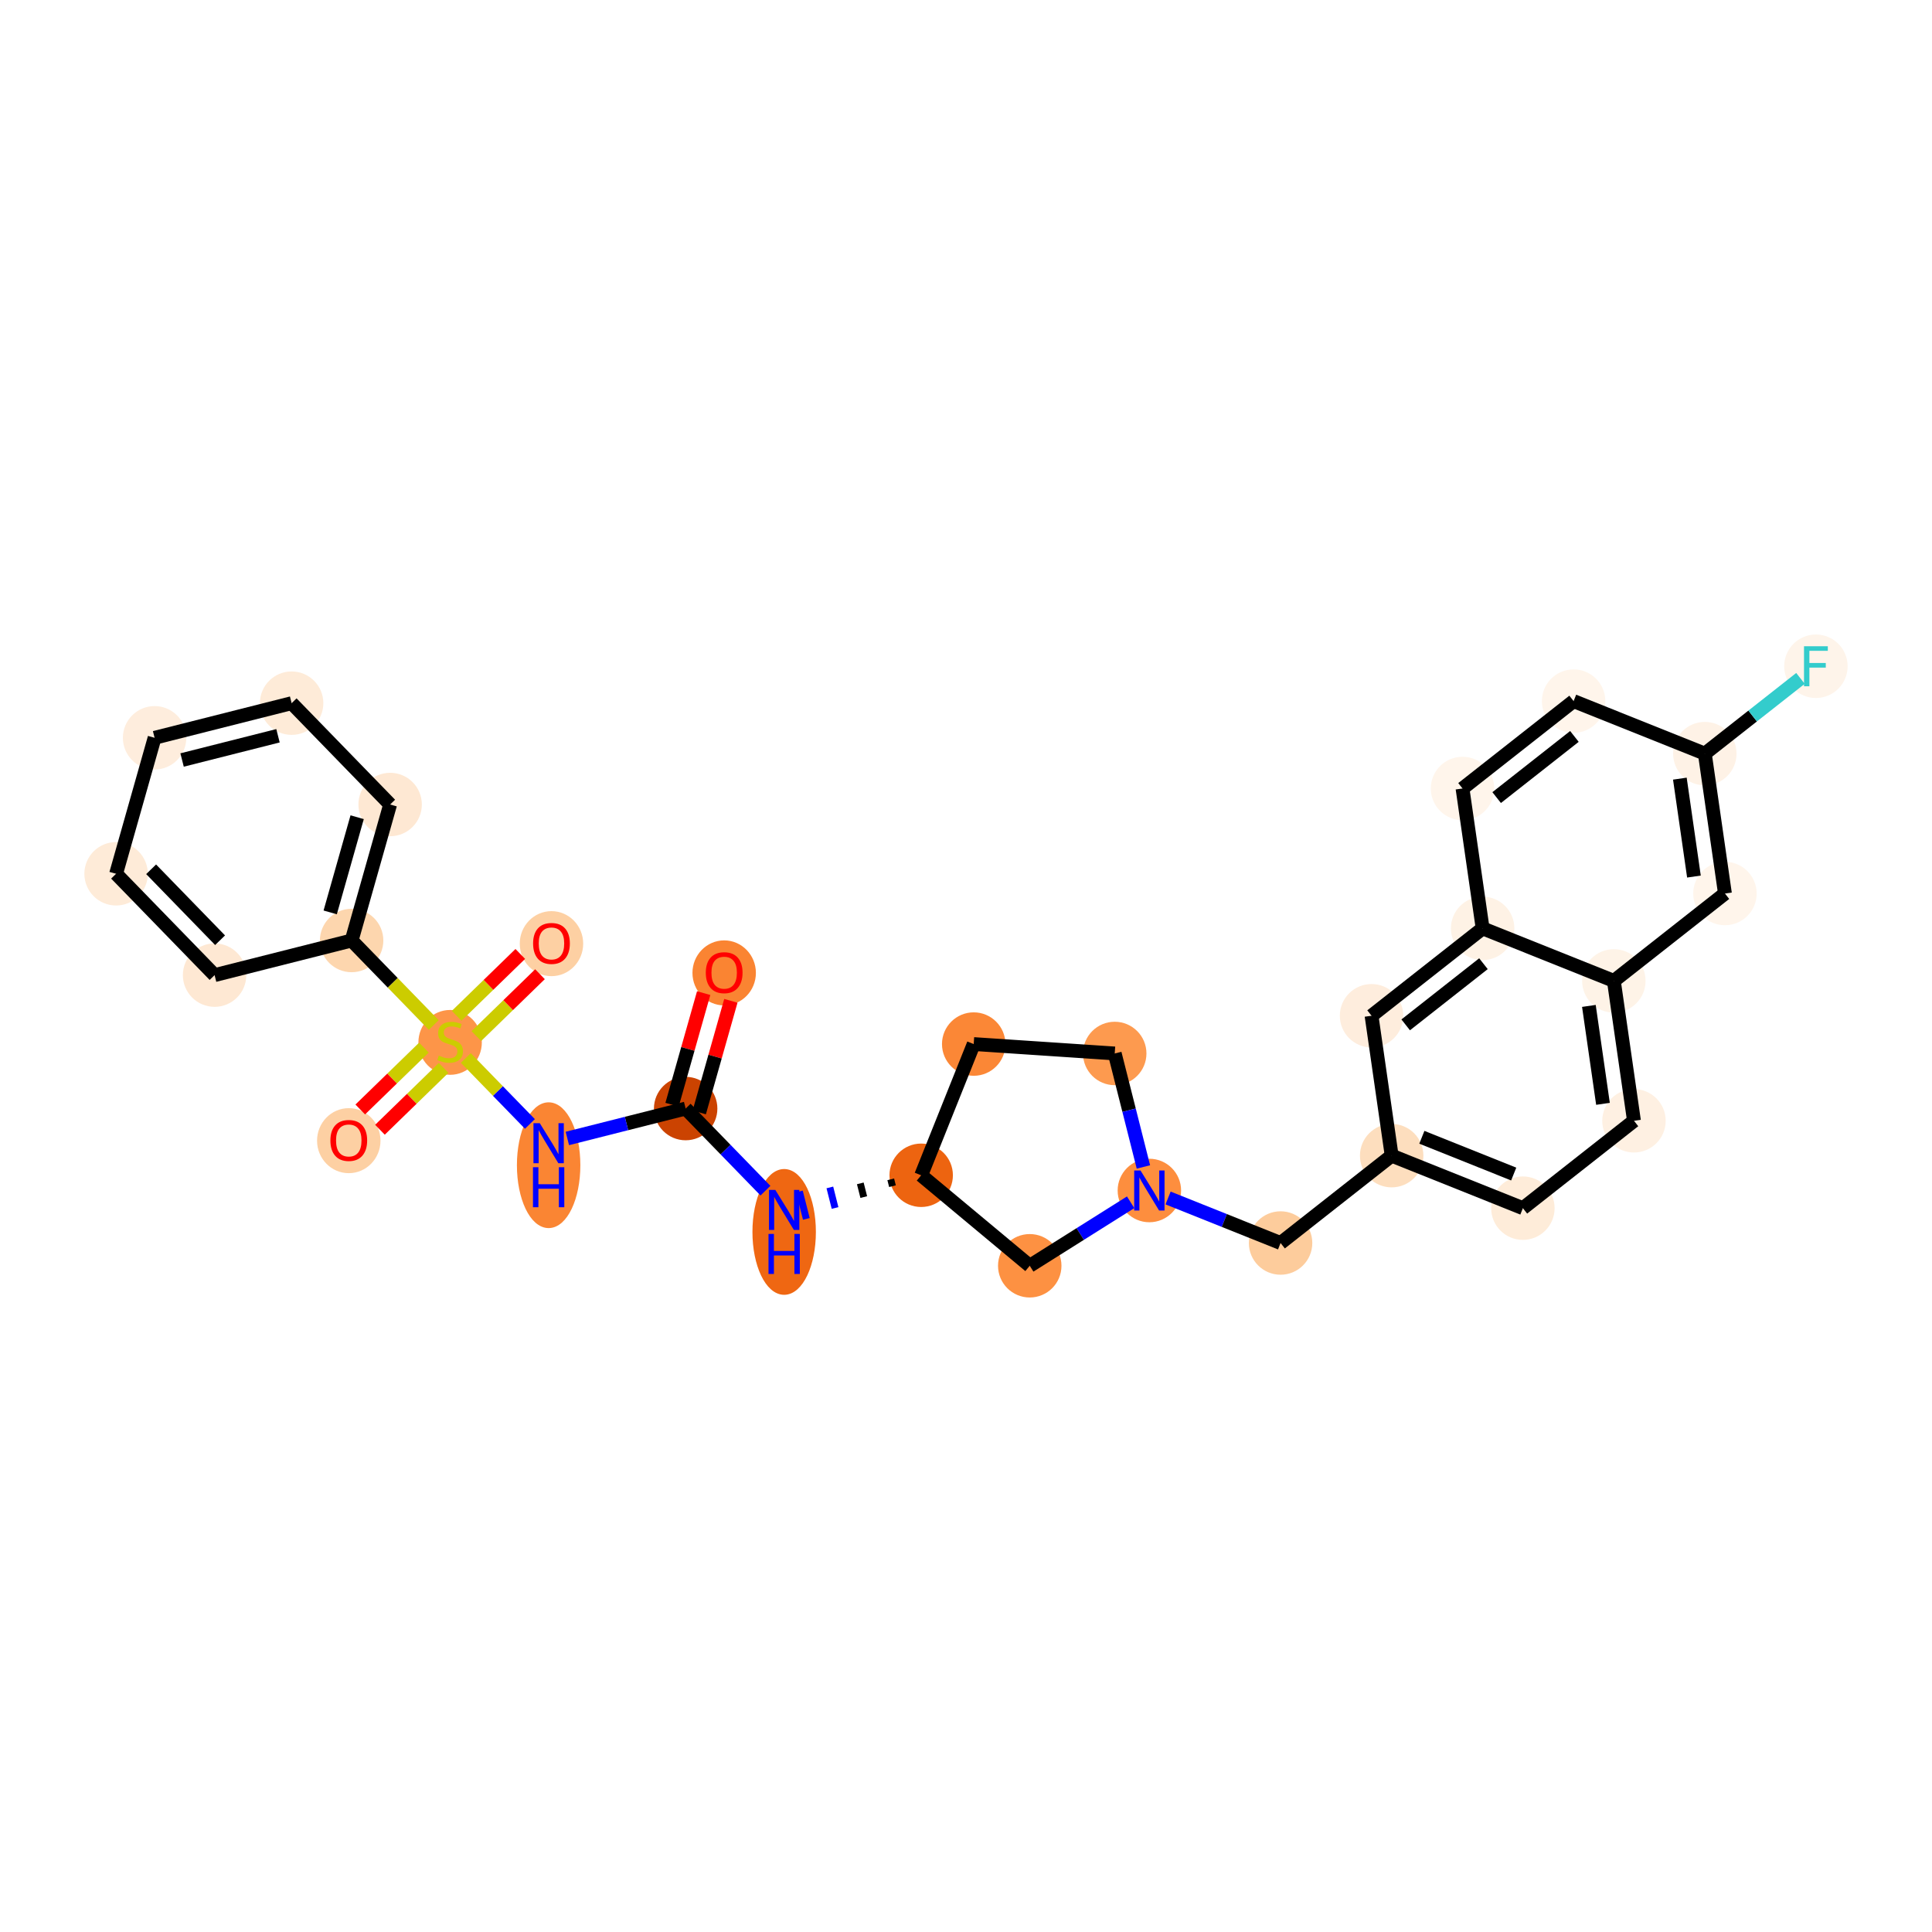 <?xml version='1.0' encoding='iso-8859-1'?>
<svg version='1.1' baseProfile='full'
              xmlns='http://www.w3.org/2000/svg'
                      xmlns:rdkit='http://www.rdkit.org/xml'
                      xmlns:xlink='http://www.w3.org/1999/xlink'
                  xml:space='preserve'
width='280px' height='280px' viewBox='0 0 280 280'>
<!-- END OF HEADER -->
<rect style='opacity:1.0;fill:#FFFFFF;stroke:none' width='280' height='280' x='0' y='0'> </rect>
<ellipse cx='104.953' cy='140.999' rx='4.097' ry='4.212'  style='fill:#FA8432;fill-rule:evenodd;stroke:#FA8432;stroke-width:1.0px;stroke-linecap:butt;stroke-linejoin:miter;stroke-opacity:1' />
<ellipse cx='99.37' cy='160.661' rx='4.097' ry='4.097'  style='fill:#CB4301;fill-rule:evenodd;stroke:#CB4301;stroke-width:1.0px;stroke-linecap:butt;stroke-linejoin:miter;stroke-opacity:1' />
<ellipse cx='113.647' cy='178.54' rx='4.097' ry='8.614'  style='fill:#EF6712;fill-rule:evenodd;stroke:#EF6712;stroke-width:1.0px;stroke-linecap:butt;stroke-linejoin:miter;stroke-opacity:1' />
<ellipse cx='133.505' cy='170.33' rx='4.097' ry='4.097'  style='fill:#ED6410;fill-rule:evenodd;stroke:#ED6410;stroke-width:1.0px;stroke-linecap:butt;stroke-linejoin:miter;stroke-opacity:1' />
<ellipse cx='141.117' cy='151.314' rx='4.097' ry='4.097'  style='fill:#FB8736;fill-rule:evenodd;stroke:#FB8736;stroke-width:1.0px;stroke-linecap:butt;stroke-linejoin:miter;stroke-opacity:1' />
<ellipse cx='161.555' cy='152.677' rx='4.097' ry='4.097'  style='fill:#FD9A4F;fill-rule:evenodd;stroke:#FD9A4F;stroke-width:1.0px;stroke-linecap:butt;stroke-linejoin:miter;stroke-opacity:1' />
<ellipse cx='166.575' cy='172.536' rx='4.097' ry='4.102'  style='fill:#FD8E3E;fill-rule:evenodd;stroke:#FD8E3E;stroke-width:1.0px;stroke-linecap:butt;stroke-linejoin:miter;stroke-opacity:1' />
<ellipse cx='185.591' cy='180.147' rx='4.097' ry='4.097'  style='fill:#FDCC9C;fill-rule:evenodd;stroke:#FDCC9C;stroke-width:1.0px;stroke-linecap:butt;stroke-linejoin:miter;stroke-opacity:1' />
<ellipse cx='201.691' cy='167.485' rx='4.097' ry='4.097'  style='fill:#FDDEBE;fill-rule:evenodd;stroke:#FDDEBE;stroke-width:1.0px;stroke-linecap:butt;stroke-linejoin:miter;stroke-opacity:1' />
<ellipse cx='220.708' cy='175.097' rx='4.097' ry='4.097'  style='fill:#FEECD9;fill-rule:evenodd;stroke:#FEECD9;stroke-width:1.0px;stroke-linecap:butt;stroke-linejoin:miter;stroke-opacity:1' />
<ellipse cx='236.808' cy='162.434' rx='4.097' ry='4.097'  style='fill:#FEF0E2;fill-rule:evenodd;stroke:#FEF0E2;stroke-width:1.0px;stroke-linecap:butt;stroke-linejoin:miter;stroke-opacity:1' />
<ellipse cx='233.892' cy='142.159' rx='4.097' ry='4.097'  style='fill:#FEF3E7;fill-rule:evenodd;stroke:#FEF3E7;stroke-width:1.0px;stroke-linecap:butt;stroke-linejoin:miter;stroke-opacity:1' />
<ellipse cx='249.992' cy='129.496' rx='4.097' ry='4.097'  style='fill:#FFF5EB;fill-rule:evenodd;stroke:#FFF5EB;stroke-width:1.0px;stroke-linecap:butt;stroke-linejoin:miter;stroke-opacity:1' />
<ellipse cx='247.076' cy='109.222' rx='4.097' ry='4.097'  style='fill:#FEF2E6;fill-rule:evenodd;stroke:#FEF2E6;stroke-width:1.0px;stroke-linecap:butt;stroke-linejoin:miter;stroke-opacity:1' />
<ellipse cx='263.176' cy='96.559' rx='4.097' ry='4.102'  style='fill:#FEF4EA;fill-rule:evenodd;stroke:#FEF4EA;stroke-width:1.0px;stroke-linecap:butt;stroke-linejoin:miter;stroke-opacity:1' />
<ellipse cx='228.059' cy='101.61' rx='4.097' ry='4.097'  style='fill:#FFF5EB;fill-rule:evenodd;stroke:#FFF5EB;stroke-width:1.0px;stroke-linecap:butt;stroke-linejoin:miter;stroke-opacity:1' />
<ellipse cx='211.959' cy='114.273' rx='4.097' ry='4.097'  style='fill:#FFF5EB;fill-rule:evenodd;stroke:#FFF5EB;stroke-width:1.0px;stroke-linecap:butt;stroke-linejoin:miter;stroke-opacity:1' />
<ellipse cx='214.875' cy='134.547' rx='4.097' ry='4.097'  style='fill:#FEF2E5;fill-rule:evenodd;stroke:#FEF2E5;stroke-width:1.0px;stroke-linecap:butt;stroke-linejoin:miter;stroke-opacity:1' />
<ellipse cx='198.775' cy='147.21' rx='4.097' ry='4.097'  style='fill:#FEEDDD;fill-rule:evenodd;stroke:#FEEDDD;stroke-width:1.0px;stroke-linecap:butt;stroke-linejoin:miter;stroke-opacity:1' />
<ellipse cx='149.239' cy='183.446' rx='4.097' ry='4.097'  style='fill:#FD9142;fill-rule:evenodd;stroke:#FD9142;stroke-width:1.0px;stroke-linecap:butt;stroke-linejoin:miter;stroke-opacity:1' />
<ellipse cx='79.512' cy='168.871' rx='4.097' ry='8.614'  style='fill:#FA8533;fill-rule:evenodd;stroke:#FA8533;stroke-width:1.0px;stroke-linecap:butt;stroke-linejoin:miter;stroke-opacity:1' />
<ellipse cx='65.235' cy='151.07' rx='4.097' ry='4.2'  style='fill:#FD9548;fill-rule:evenodd;stroke:#FD9548;stroke-width:1.0px;stroke-linecap:butt;stroke-linejoin:miter;stroke-opacity:1' />
<ellipse cx='79.924' cy='136.761' rx='4.097' ry='4.212'  style='fill:#FDD0A3;fill-rule:evenodd;stroke:#FDD0A3;stroke-width:1.0px;stroke-linecap:butt;stroke-linejoin:miter;stroke-opacity:1' />
<ellipse cx='50.547' cy='165.314' rx='4.097' ry='4.212'  style='fill:#FDD0A3;fill-rule:evenodd;stroke:#FDD0A3;stroke-width:1.0px;stroke-linecap:butt;stroke-linejoin:miter;stroke-opacity:1' />
<ellipse cx='50.959' cy='136.304' rx='4.097' ry='4.097'  style='fill:#FDD6AE;fill-rule:evenodd;stroke:#FDD6AE;stroke-width:1.0px;stroke-linecap:butt;stroke-linejoin:miter;stroke-opacity:1' />
<ellipse cx='56.541' cy='116.596' rx='4.097' ry='4.097'  style='fill:#FEE8D3;fill-rule:evenodd;stroke:#FEE8D3;stroke-width:1.0px;stroke-linecap:butt;stroke-linejoin:miter;stroke-opacity:1' />
<ellipse cx='42.265' cy='101.908' rx='4.097' ry='4.097'  style='fill:#FEEBD8;fill-rule:evenodd;stroke:#FEEBD8;stroke-width:1.0px;stroke-linecap:butt;stroke-linejoin:miter;stroke-opacity:1' />
<ellipse cx='22.406' cy='106.927' rx='4.097' ry='4.097'  style='fill:#FEEDDD;fill-rule:evenodd;stroke:#FEEDDD;stroke-width:1.0px;stroke-linecap:butt;stroke-linejoin:miter;stroke-opacity:1' />
<ellipse cx='16.824' cy='126.635' rx='4.097' ry='4.097'  style='fill:#FEEBD8;fill-rule:evenodd;stroke:#FEEBD8;stroke-width:1.0px;stroke-linecap:butt;stroke-linejoin:miter;stroke-opacity:1' />
<ellipse cx='31.1' cy='141.323' rx='4.097' ry='4.097'  style='fill:#FEE8D3;fill-rule:evenodd;stroke:#FEE8D3;stroke-width:1.0px;stroke-linecap:butt;stroke-linejoin:miter;stroke-opacity:1' />
<path class='bond-0 atom-0 atom-1' d='M 101.981,143.931 L 99.69,152.017' style='fill:none;fill-rule:evenodd;stroke:#FF0000;stroke-width:2.0px;stroke-linecap:butt;stroke-linejoin:miter;stroke-opacity:1' />
<path class='bond-0 atom-0 atom-1' d='M 99.69,152.017 L 97.4,160.103' style='fill:none;fill-rule:evenodd;stroke:#000000;stroke-width:2.0px;stroke-linecap:butt;stroke-linejoin:miter;stroke-opacity:1' />
<path class='bond-0 atom-0 atom-1' d='M 105.922,145.047 L 103.632,153.133' style='fill:none;fill-rule:evenodd;stroke:#FF0000;stroke-width:2.0px;stroke-linecap:butt;stroke-linejoin:miter;stroke-opacity:1' />
<path class='bond-0 atom-0 atom-1' d='M 103.632,153.133 L 101.341,161.22' style='fill:none;fill-rule:evenodd;stroke:#000000;stroke-width:2.0px;stroke-linecap:butt;stroke-linejoin:miter;stroke-opacity:1' />
<path class='bond-1 atom-1 atom-2' d='M 99.37,160.661 L 105.153,166.611' style='fill:none;fill-rule:evenodd;stroke:#000000;stroke-width:2.0px;stroke-linecap:butt;stroke-linejoin:miter;stroke-opacity:1' />
<path class='bond-1 atom-1 atom-2' d='M 105.153,166.611 L 110.935,172.56' style='fill:none;fill-rule:evenodd;stroke:#0000FF;stroke-width:2.0px;stroke-linecap:butt;stroke-linejoin:miter;stroke-opacity:1' />
<path class='bond-19 atom-1 atom-20' d='M 99.37,160.661 L 90.797,162.828' style='fill:none;fill-rule:evenodd;stroke:#000000;stroke-width:2.0px;stroke-linecap:butt;stroke-linejoin:miter;stroke-opacity:1' />
<path class='bond-19 atom-1 atom-20' d='M 90.797,162.828 L 82.224,164.995' style='fill:none;fill-rule:evenodd;stroke:#0000FF;stroke-width:2.0px;stroke-linecap:butt;stroke-linejoin:miter;stroke-opacity:1' />
<path class='bond-2 atom-3 atom-2' d='M 129.093,170.917 L 129.344,171.91' style='fill:none;fill-rule:evenodd;stroke:#000000;stroke-width:1.0px;stroke-linecap:butt;stroke-linejoin:miter;stroke-opacity:1' />
<path class='bond-2 atom-3 atom-2' d='M 124.681,171.504 L 125.183,173.49' style='fill:none;fill-rule:evenodd;stroke:#000000;stroke-width:1.0px;stroke-linecap:butt;stroke-linejoin:miter;stroke-opacity:1' />
<path class='bond-2 atom-3 atom-2' d='M 120.269,172.091 L 121.022,175.07' style='fill:none;fill-rule:evenodd;stroke:#0000FF;stroke-width:1.0px;stroke-linecap:butt;stroke-linejoin:miter;stroke-opacity:1' />
<path class='bond-2 atom-3 atom-2' d='M 115.857,172.679 L 116.861,176.65' style='fill:none;fill-rule:evenodd;stroke:#0000FF;stroke-width:1.0px;stroke-linecap:butt;stroke-linejoin:miter;stroke-opacity:1' />
<path class='bond-3 atom-3 atom-4' d='M 133.505,170.33 L 141.117,151.314' style='fill:none;fill-rule:evenodd;stroke:#000000;stroke-width:2.0px;stroke-linecap:butt;stroke-linejoin:miter;stroke-opacity:1' />
<path class='bond-29 atom-19 atom-3' d='M 149.239,183.446 L 133.505,170.33' style='fill:none;fill-rule:evenodd;stroke:#000000;stroke-width:2.0px;stroke-linecap:butt;stroke-linejoin:miter;stroke-opacity:1' />
<path class='bond-4 atom-4 atom-5' d='M 141.117,151.314 L 161.555,152.677' style='fill:none;fill-rule:evenodd;stroke:#000000;stroke-width:2.0px;stroke-linecap:butt;stroke-linejoin:miter;stroke-opacity:1' />
<path class='bond-5 atom-5 atom-6' d='M 161.555,152.677 L 163.634,160.9' style='fill:none;fill-rule:evenodd;stroke:#000000;stroke-width:2.0px;stroke-linecap:butt;stroke-linejoin:miter;stroke-opacity:1' />
<path class='bond-5 atom-5 atom-6' d='M 163.634,160.9 L 165.712,169.123' style='fill:none;fill-rule:evenodd;stroke:#0000FF;stroke-width:2.0px;stroke-linecap:butt;stroke-linejoin:miter;stroke-opacity:1' />
<path class='bond-6 atom-6 atom-7' d='M 169.287,173.621 L 177.439,176.884' style='fill:none;fill-rule:evenodd;stroke:#0000FF;stroke-width:2.0px;stroke-linecap:butt;stroke-linejoin:miter;stroke-opacity:1' />
<path class='bond-6 atom-6 atom-7' d='M 177.439,176.884 L 185.591,180.147' style='fill:none;fill-rule:evenodd;stroke:#000000;stroke-width:2.0px;stroke-linecap:butt;stroke-linejoin:miter;stroke-opacity:1' />
<path class='bond-18 atom-6 atom-19' d='M 163.863,174.242 L 156.551,178.844' style='fill:none;fill-rule:evenodd;stroke:#0000FF;stroke-width:2.0px;stroke-linecap:butt;stroke-linejoin:miter;stroke-opacity:1' />
<path class='bond-18 atom-6 atom-19' d='M 156.551,178.844 L 149.239,183.446' style='fill:none;fill-rule:evenodd;stroke:#000000;stroke-width:2.0px;stroke-linecap:butt;stroke-linejoin:miter;stroke-opacity:1' />
<path class='bond-7 atom-7 atom-8' d='M 185.591,180.147 L 201.691,167.485' style='fill:none;fill-rule:evenodd;stroke:#000000;stroke-width:2.0px;stroke-linecap:butt;stroke-linejoin:miter;stroke-opacity:1' />
<path class='bond-8 atom-8 atom-9' d='M 201.691,167.485 L 220.708,175.097' style='fill:none;fill-rule:evenodd;stroke:#000000;stroke-width:2.0px;stroke-linecap:butt;stroke-linejoin:miter;stroke-opacity:1' />
<path class='bond-8 atom-8 atom-9' d='M 206.066,164.823 L 219.378,170.152' style='fill:none;fill-rule:evenodd;stroke:#000000;stroke-width:2.0px;stroke-linecap:butt;stroke-linejoin:miter;stroke-opacity:1' />
<path class='bond-31 atom-18 atom-8' d='M 198.775,147.21 L 201.691,167.485' style='fill:none;fill-rule:evenodd;stroke:#000000;stroke-width:2.0px;stroke-linecap:butt;stroke-linejoin:miter;stroke-opacity:1' />
<path class='bond-9 atom-9 atom-10' d='M 220.708,175.097 L 236.808,162.434' style='fill:none;fill-rule:evenodd;stroke:#000000;stroke-width:2.0px;stroke-linecap:butt;stroke-linejoin:miter;stroke-opacity:1' />
<path class='bond-10 atom-10 atom-11' d='M 236.808,162.434 L 233.892,142.159' style='fill:none;fill-rule:evenodd;stroke:#000000;stroke-width:2.0px;stroke-linecap:butt;stroke-linejoin:miter;stroke-opacity:1' />
<path class='bond-10 atom-10 atom-11' d='M 232.316,159.976 L 230.274,145.784' style='fill:none;fill-rule:evenodd;stroke:#000000;stroke-width:2.0px;stroke-linecap:butt;stroke-linejoin:miter;stroke-opacity:1' />
<path class='bond-11 atom-11 atom-12' d='M 233.892,142.159 L 249.992,129.496' style='fill:none;fill-rule:evenodd;stroke:#000000;stroke-width:2.0px;stroke-linecap:butt;stroke-linejoin:miter;stroke-opacity:1' />
<path class='bond-32 atom-17 atom-11' d='M 214.875,134.547 L 233.892,142.159' style='fill:none;fill-rule:evenodd;stroke:#000000;stroke-width:2.0px;stroke-linecap:butt;stroke-linejoin:miter;stroke-opacity:1' />
<path class='bond-12 atom-12 atom-13' d='M 249.992,129.496 L 247.076,109.222' style='fill:none;fill-rule:evenodd;stroke:#000000;stroke-width:2.0px;stroke-linecap:butt;stroke-linejoin:miter;stroke-opacity:1' />
<path class='bond-12 atom-12 atom-13' d='M 245.5,127.038 L 243.458,112.846' style='fill:none;fill-rule:evenodd;stroke:#000000;stroke-width:2.0px;stroke-linecap:butt;stroke-linejoin:miter;stroke-opacity:1' />
<path class='bond-13 atom-13 atom-14' d='M 247.076,109.222 L 254.008,103.77' style='fill:none;fill-rule:evenodd;stroke:#000000;stroke-width:2.0px;stroke-linecap:butt;stroke-linejoin:miter;stroke-opacity:1' />
<path class='bond-13 atom-13 atom-14' d='M 254.008,103.77 L 260.939,98.318' style='fill:none;fill-rule:evenodd;stroke:#33CCCC;stroke-width:2.0px;stroke-linecap:butt;stroke-linejoin:miter;stroke-opacity:1' />
<path class='bond-14 atom-13 atom-15' d='M 247.076,109.222 L 228.059,101.61' style='fill:none;fill-rule:evenodd;stroke:#000000;stroke-width:2.0px;stroke-linecap:butt;stroke-linejoin:miter;stroke-opacity:1' />
<path class='bond-15 atom-15 atom-16' d='M 228.059,101.61 L 211.959,114.273' style='fill:none;fill-rule:evenodd;stroke:#000000;stroke-width:2.0px;stroke-linecap:butt;stroke-linejoin:miter;stroke-opacity:1' />
<path class='bond-15 atom-15 atom-16' d='M 228.177,106.729 L 216.907,115.593' style='fill:none;fill-rule:evenodd;stroke:#000000;stroke-width:2.0px;stroke-linecap:butt;stroke-linejoin:miter;stroke-opacity:1' />
<path class='bond-16 atom-16 atom-17' d='M 211.959,114.273 L 214.875,134.547' style='fill:none;fill-rule:evenodd;stroke:#000000;stroke-width:2.0px;stroke-linecap:butt;stroke-linejoin:miter;stroke-opacity:1' />
<path class='bond-17 atom-17 atom-18' d='M 214.875,134.547 L 198.775,147.21' style='fill:none;fill-rule:evenodd;stroke:#000000;stroke-width:2.0px;stroke-linecap:butt;stroke-linejoin:miter;stroke-opacity:1' />
<path class='bond-17 atom-17 atom-18' d='M 214.993,139.667 L 203.723,148.531' style='fill:none;fill-rule:evenodd;stroke:#000000;stroke-width:2.0px;stroke-linecap:butt;stroke-linejoin:miter;stroke-opacity:1' />
<path class='bond-20 atom-20 atom-21' d='M 76.8,162.891 L 72.155,158.112' style='fill:none;fill-rule:evenodd;stroke:#0000FF;stroke-width:2.0px;stroke-linecap:butt;stroke-linejoin:miter;stroke-opacity:1' />
<path class='bond-20 atom-20 atom-21' d='M 72.155,158.112 L 67.51,153.333' style='fill:none;fill-rule:evenodd;stroke:#CCCC00;stroke-width:2.0px;stroke-linecap:butt;stroke-linejoin:miter;stroke-opacity:1' />
<path class='bond-21 atom-21 atom-22' d='M 69.035,150.156 L 73.647,145.673' style='fill:none;fill-rule:evenodd;stroke:#CCCC00;stroke-width:2.0px;stroke-linecap:butt;stroke-linejoin:miter;stroke-opacity:1' />
<path class='bond-21 atom-21 atom-22' d='M 73.647,145.673 L 78.259,141.19' style='fill:none;fill-rule:evenodd;stroke:#FF0000;stroke-width:2.0px;stroke-linecap:butt;stroke-linejoin:miter;stroke-opacity:1' />
<path class='bond-21 atom-21 atom-22' d='M 66.18,147.218 L 70.792,142.735' style='fill:none;fill-rule:evenodd;stroke:#CCCC00;stroke-width:2.0px;stroke-linecap:butt;stroke-linejoin:miter;stroke-opacity:1' />
<path class='bond-21 atom-21 atom-22' d='M 70.792,142.735 L 75.404,138.253' style='fill:none;fill-rule:evenodd;stroke:#FF0000;stroke-width:2.0px;stroke-linecap:butt;stroke-linejoin:miter;stroke-opacity:1' />
<path class='bond-22 atom-21 atom-23' d='M 61.436,151.829 L 56.824,156.312' style='fill:none;fill-rule:evenodd;stroke:#CCCC00;stroke-width:2.0px;stroke-linecap:butt;stroke-linejoin:miter;stroke-opacity:1' />
<path class='bond-22 atom-21 atom-23' d='M 56.824,156.312 L 52.211,160.794' style='fill:none;fill-rule:evenodd;stroke:#FF0000;stroke-width:2.0px;stroke-linecap:butt;stroke-linejoin:miter;stroke-opacity:1' />
<path class='bond-22 atom-21 atom-23' d='M 64.291,154.767 L 59.679,159.249' style='fill:none;fill-rule:evenodd;stroke:#CCCC00;stroke-width:2.0px;stroke-linecap:butt;stroke-linejoin:miter;stroke-opacity:1' />
<path class='bond-22 atom-21 atom-23' d='M 59.679,159.249 L 55.067,163.732' style='fill:none;fill-rule:evenodd;stroke:#FF0000;stroke-width:2.0px;stroke-linecap:butt;stroke-linejoin:miter;stroke-opacity:1' />
<path class='bond-23 atom-21 atom-24' d='M 62.863,148.552 L 56.911,142.428' style='fill:none;fill-rule:evenodd;stroke:#CCCC00;stroke-width:2.0px;stroke-linecap:butt;stroke-linejoin:miter;stroke-opacity:1' />
<path class='bond-23 atom-21 atom-24' d='M 56.911,142.428 L 50.959,136.304' style='fill:none;fill-rule:evenodd;stroke:#000000;stroke-width:2.0px;stroke-linecap:butt;stroke-linejoin:miter;stroke-opacity:1' />
<path class='bond-24 atom-24 atom-25' d='M 50.959,136.304 L 56.541,116.596' style='fill:none;fill-rule:evenodd;stroke:#000000;stroke-width:2.0px;stroke-linecap:butt;stroke-linejoin:miter;stroke-opacity:1' />
<path class='bond-24 atom-24 atom-25' d='M 47.855,132.231 L 51.762,118.436' style='fill:none;fill-rule:evenodd;stroke:#000000;stroke-width:2.0px;stroke-linecap:butt;stroke-linejoin:miter;stroke-opacity:1' />
<path class='bond-30 atom-29 atom-24' d='M 31.1,141.323 L 50.959,136.304' style='fill:none;fill-rule:evenodd;stroke:#000000;stroke-width:2.0px;stroke-linecap:butt;stroke-linejoin:miter;stroke-opacity:1' />
<path class='bond-25 atom-25 atom-26' d='M 56.541,116.596 L 42.265,101.908' style='fill:none;fill-rule:evenodd;stroke:#000000;stroke-width:2.0px;stroke-linecap:butt;stroke-linejoin:miter;stroke-opacity:1' />
<path class='bond-26 atom-26 atom-27' d='M 42.265,101.908 L 22.406,106.927' style='fill:none;fill-rule:evenodd;stroke:#000000;stroke-width:2.0px;stroke-linecap:butt;stroke-linejoin:miter;stroke-opacity:1' />
<path class='bond-26 atom-26 atom-27' d='M 40.29,106.632 L 26.389,110.146' style='fill:none;fill-rule:evenodd;stroke:#000000;stroke-width:2.0px;stroke-linecap:butt;stroke-linejoin:miter;stroke-opacity:1' />
<path class='bond-27 atom-27 atom-28' d='M 22.406,106.927 L 16.824,126.635' style='fill:none;fill-rule:evenodd;stroke:#000000;stroke-width:2.0px;stroke-linecap:butt;stroke-linejoin:miter;stroke-opacity:1' />
<path class='bond-28 atom-28 atom-29' d='M 16.824,126.635 L 31.1,141.323' style='fill:none;fill-rule:evenodd;stroke:#000000;stroke-width:2.0px;stroke-linecap:butt;stroke-linejoin:miter;stroke-opacity:1' />
<path class='bond-28 atom-28 atom-29' d='M 21.903,125.983 L 31.896,136.265' style='fill:none;fill-rule:evenodd;stroke:#000000;stroke-width:2.0px;stroke-linecap:butt;stroke-linejoin:miter;stroke-opacity:1' />
<path  class='atom-0' d='M 102.29 140.97
Q 102.29 139.577, 102.978 138.799
Q 103.666 138.02, 104.953 138.02
Q 106.239 138.02, 106.927 138.799
Q 107.616 139.577, 107.616 140.97
Q 107.616 142.379, 106.919 143.182
Q 106.223 143.977, 104.953 143.977
Q 103.675 143.977, 102.978 143.182
Q 102.29 142.387, 102.29 140.97
M 104.953 143.321
Q 105.838 143.321, 106.313 142.731
Q 106.796 142.133, 106.796 140.97
Q 106.796 139.831, 106.313 139.258
Q 105.838 138.676, 104.953 138.676
Q 104.068 138.676, 103.584 139.249
Q 103.109 139.823, 103.109 140.97
Q 103.109 142.142, 103.584 142.731
Q 104.068 143.321, 104.953 143.321
' fill='#FF0000'/>
<path  class='atom-2' d='M 112.364 172.449
L 114.265 175.522
Q 114.454 175.825, 114.757 176.374
Q 115.06 176.923, 115.076 176.956
L 115.076 172.449
L 115.847 172.449
L 115.847 178.25
L 115.052 178.25
L 113.012 174.891
Q 112.774 174.498, 112.52 174.047
Q 112.274 173.596, 112.201 173.457
L 112.201 178.25
L 111.447 178.25
L 111.447 172.449
L 112.364 172.449
' fill='#0000FF'/>
<path  class='atom-2' d='M 111.377 178.83
L 112.164 178.83
L 112.164 181.297
L 115.13 181.297
L 115.13 178.83
L 115.916 178.83
L 115.916 184.631
L 115.13 184.631
L 115.13 181.952
L 112.164 181.952
L 112.164 184.631
L 111.377 184.631
L 111.377 178.83
' fill='#0000FF'/>
<path  class='atom-6' d='M 165.292 169.635
L 167.193 172.708
Q 167.382 173.011, 167.685 173.56
Q 167.988 174.109, 168.004 174.142
L 168.004 169.635
L 168.774 169.635
L 168.774 175.436
L 167.98 175.436
L 165.94 172.077
Q 165.702 171.684, 165.448 171.233
Q 165.202 170.782, 165.128 170.643
L 165.128 175.436
L 164.375 175.436
L 164.375 169.635
L 165.292 169.635
' fill='#0000FF'/>
<path  class='atom-14' d='M 261.451 93.659
L 264.901 93.659
L 264.901 94.322
L 262.23 94.322
L 262.23 96.084
L 264.606 96.084
L 264.606 96.756
L 262.23 96.756
L 262.23 99.46
L 261.451 99.46
L 261.451 93.659
' fill='#33CCCC'/>
<path  class='atom-20' d='M 78.229 162.78
L 80.13 165.853
Q 80.319 166.156, 80.622 166.705
Q 80.925 167.254, 80.941 167.287
L 80.941 162.78
L 81.712 162.78
L 81.712 168.581
L 80.917 168.581
L 78.877 165.222
Q 78.639 164.829, 78.385 164.378
Q 78.139 163.927, 78.066 163.788
L 78.066 168.581
L 77.312 168.581
L 77.312 162.78
L 78.229 162.78
' fill='#0000FF'/>
<path  class='atom-20' d='M 77.242 169.161
L 78.029 169.161
L 78.029 171.628
L 80.995 171.628
L 80.995 169.161
L 81.781 169.161
L 81.781 174.962
L 80.995 174.962
L 80.995 172.283
L 78.029 172.283
L 78.029 174.962
L 77.242 174.962
L 77.242 169.161
' fill='#0000FF'/>
<path  class='atom-21' d='M 63.597 152.983
Q 63.662 153.008, 63.933 153.123
Q 64.203 153.237, 64.498 153.311
Q 64.801 153.377, 65.096 153.377
Q 65.645 153.377, 65.965 153.114
Q 66.284 152.844, 66.284 152.377
Q 66.284 152.058, 66.12 151.861
Q 65.965 151.664, 65.719 151.558
Q 65.473 151.451, 65.063 151.328
Q 64.547 151.173, 64.236 151.025
Q 63.933 150.878, 63.711 150.566
Q 63.498 150.255, 63.498 149.731
Q 63.498 149.001, 63.99 148.551
Q 64.49 148.1, 65.473 148.1
Q 66.145 148.1, 66.907 148.42
L 66.718 149.051
Q 66.022 148.764, 65.498 148.764
Q 64.932 148.764, 64.621 149.001
Q 64.309 149.231, 64.318 149.632
Q 64.318 149.944, 64.473 150.132
Q 64.637 150.321, 64.867 150.427
Q 65.104 150.534, 65.498 150.657
Q 66.022 150.82, 66.333 150.984
Q 66.644 151.148, 66.866 151.484
Q 67.095 151.812, 67.095 152.377
Q 67.095 153.18, 66.554 153.614
Q 66.022 154.04, 65.129 154.04
Q 64.613 154.04, 64.219 153.926
Q 63.834 153.819, 63.375 153.631
L 63.597 152.983
' fill='#CCCC00'/>
<path  class='atom-22' d='M 77.261 136.732
Q 77.261 135.34, 77.949 134.561
Q 78.637 133.783, 79.924 133.783
Q 81.21 133.783, 81.898 134.561
Q 82.587 135.34, 82.587 136.732
Q 82.587 138.142, 81.89 138.945
Q 81.194 139.739, 79.924 139.739
Q 78.646 139.739, 77.949 138.945
Q 77.261 138.15, 77.261 136.732
M 79.924 139.084
Q 80.809 139.084, 81.284 138.494
Q 81.767 137.896, 81.767 136.732
Q 81.767 135.594, 81.284 135.02
Q 80.809 134.438, 79.924 134.438
Q 79.039 134.438, 78.555 135.012
Q 78.08 135.585, 78.08 136.732
Q 78.08 137.904, 78.555 138.494
Q 79.039 139.084, 79.924 139.084
' fill='#FF0000'/>
<path  class='atom-23' d='M 47.884 165.285
Q 47.884 163.892, 48.572 163.114
Q 49.261 162.336, 50.547 162.336
Q 51.833 162.336, 52.522 163.114
Q 53.21 163.892, 53.21 165.285
Q 53.21 166.694, 52.513 167.497
Q 51.817 168.292, 50.547 168.292
Q 49.269 168.292, 48.572 167.497
Q 47.884 166.703, 47.884 165.285
M 50.547 167.637
Q 51.432 167.637, 51.907 167.047
Q 52.39 166.449, 52.39 165.285
Q 52.39 164.146, 51.907 163.573
Q 51.432 162.991, 50.547 162.991
Q 49.662 162.991, 49.179 163.565
Q 48.703 164.138, 48.703 165.285
Q 48.703 166.457, 49.179 167.047
Q 49.662 167.637, 50.547 167.637
' fill='#FF0000'/>
</svg>
